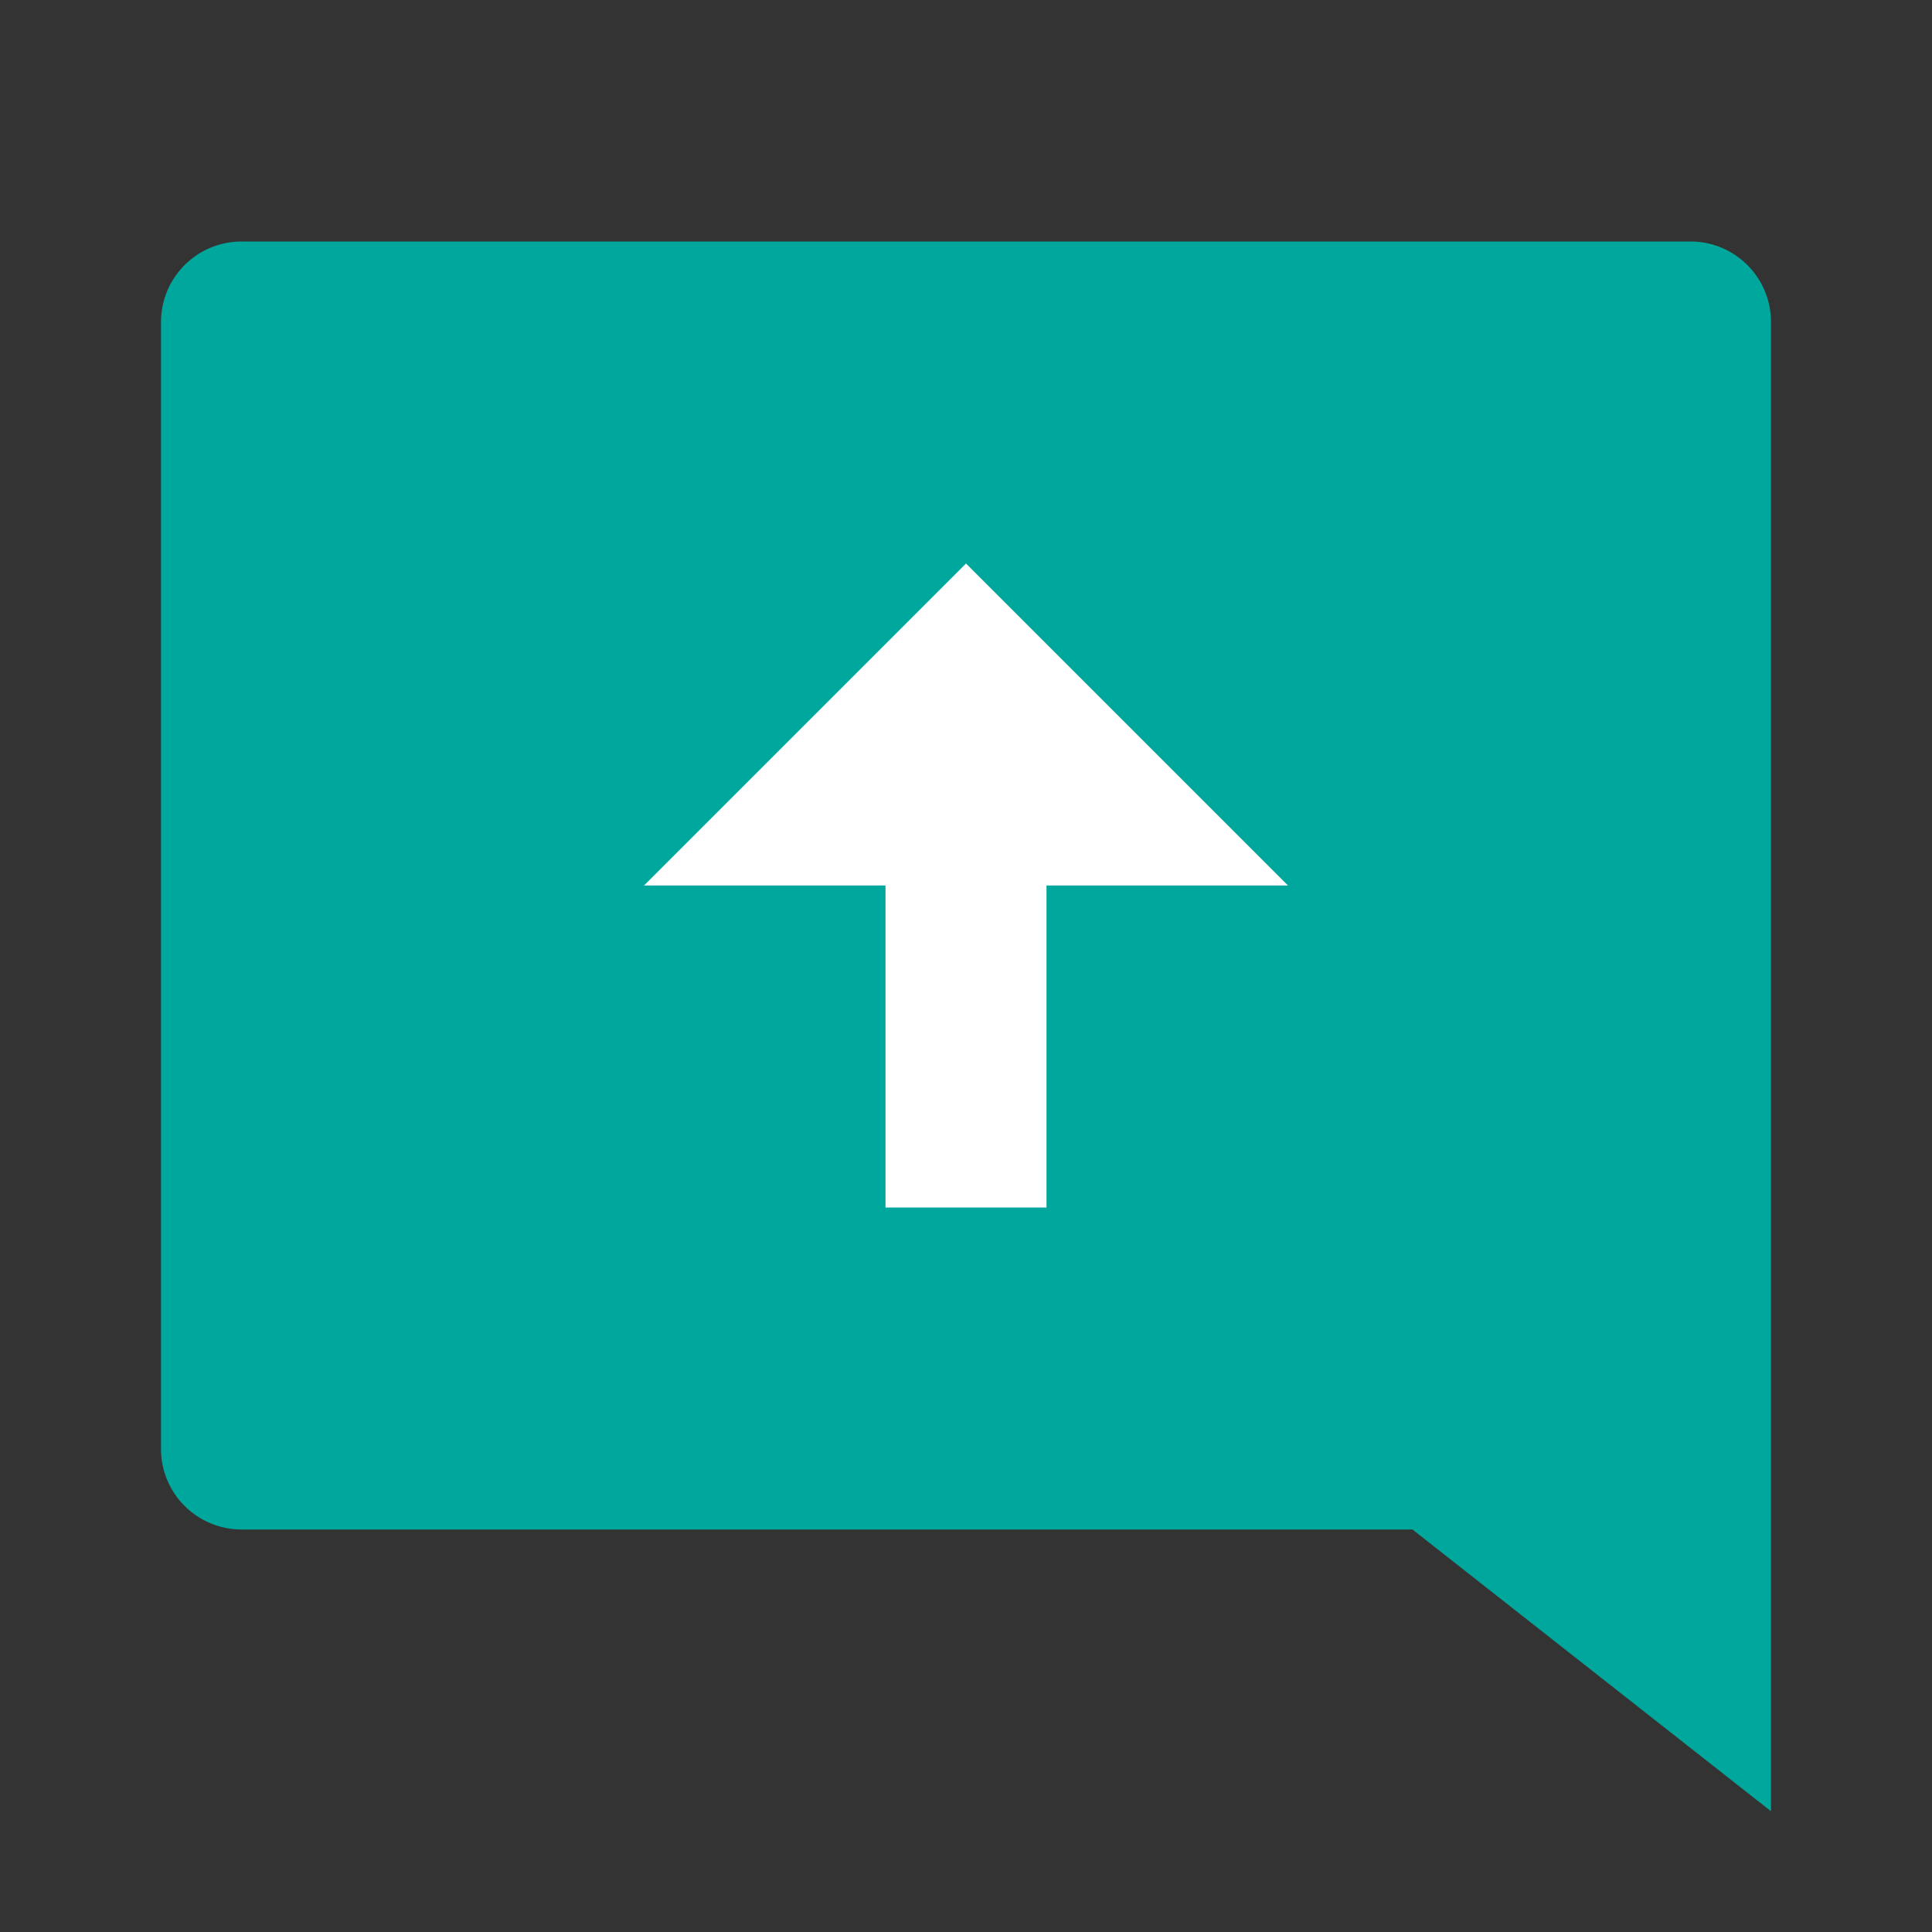 <svg width="24" height="24" viewBox="0 0 24 24" fill="none" xmlns="http://www.w3.org/2000/svg">
<rect x="0" y="0" width="24" height="24" fill="#333333" stroke="none"/>
<path d="M17.546 19L22 22.5V4C22 3.448 21.552 3 21 3H3C2.448 3 2 3.448 2 4V18C2 18.552 2.448 19 3 19H17.546Z" fill="#00A79D"/>
<path d="M11 15V11H8L12 7L16 11H13V15H11Z" fill="white"/>
</svg>
